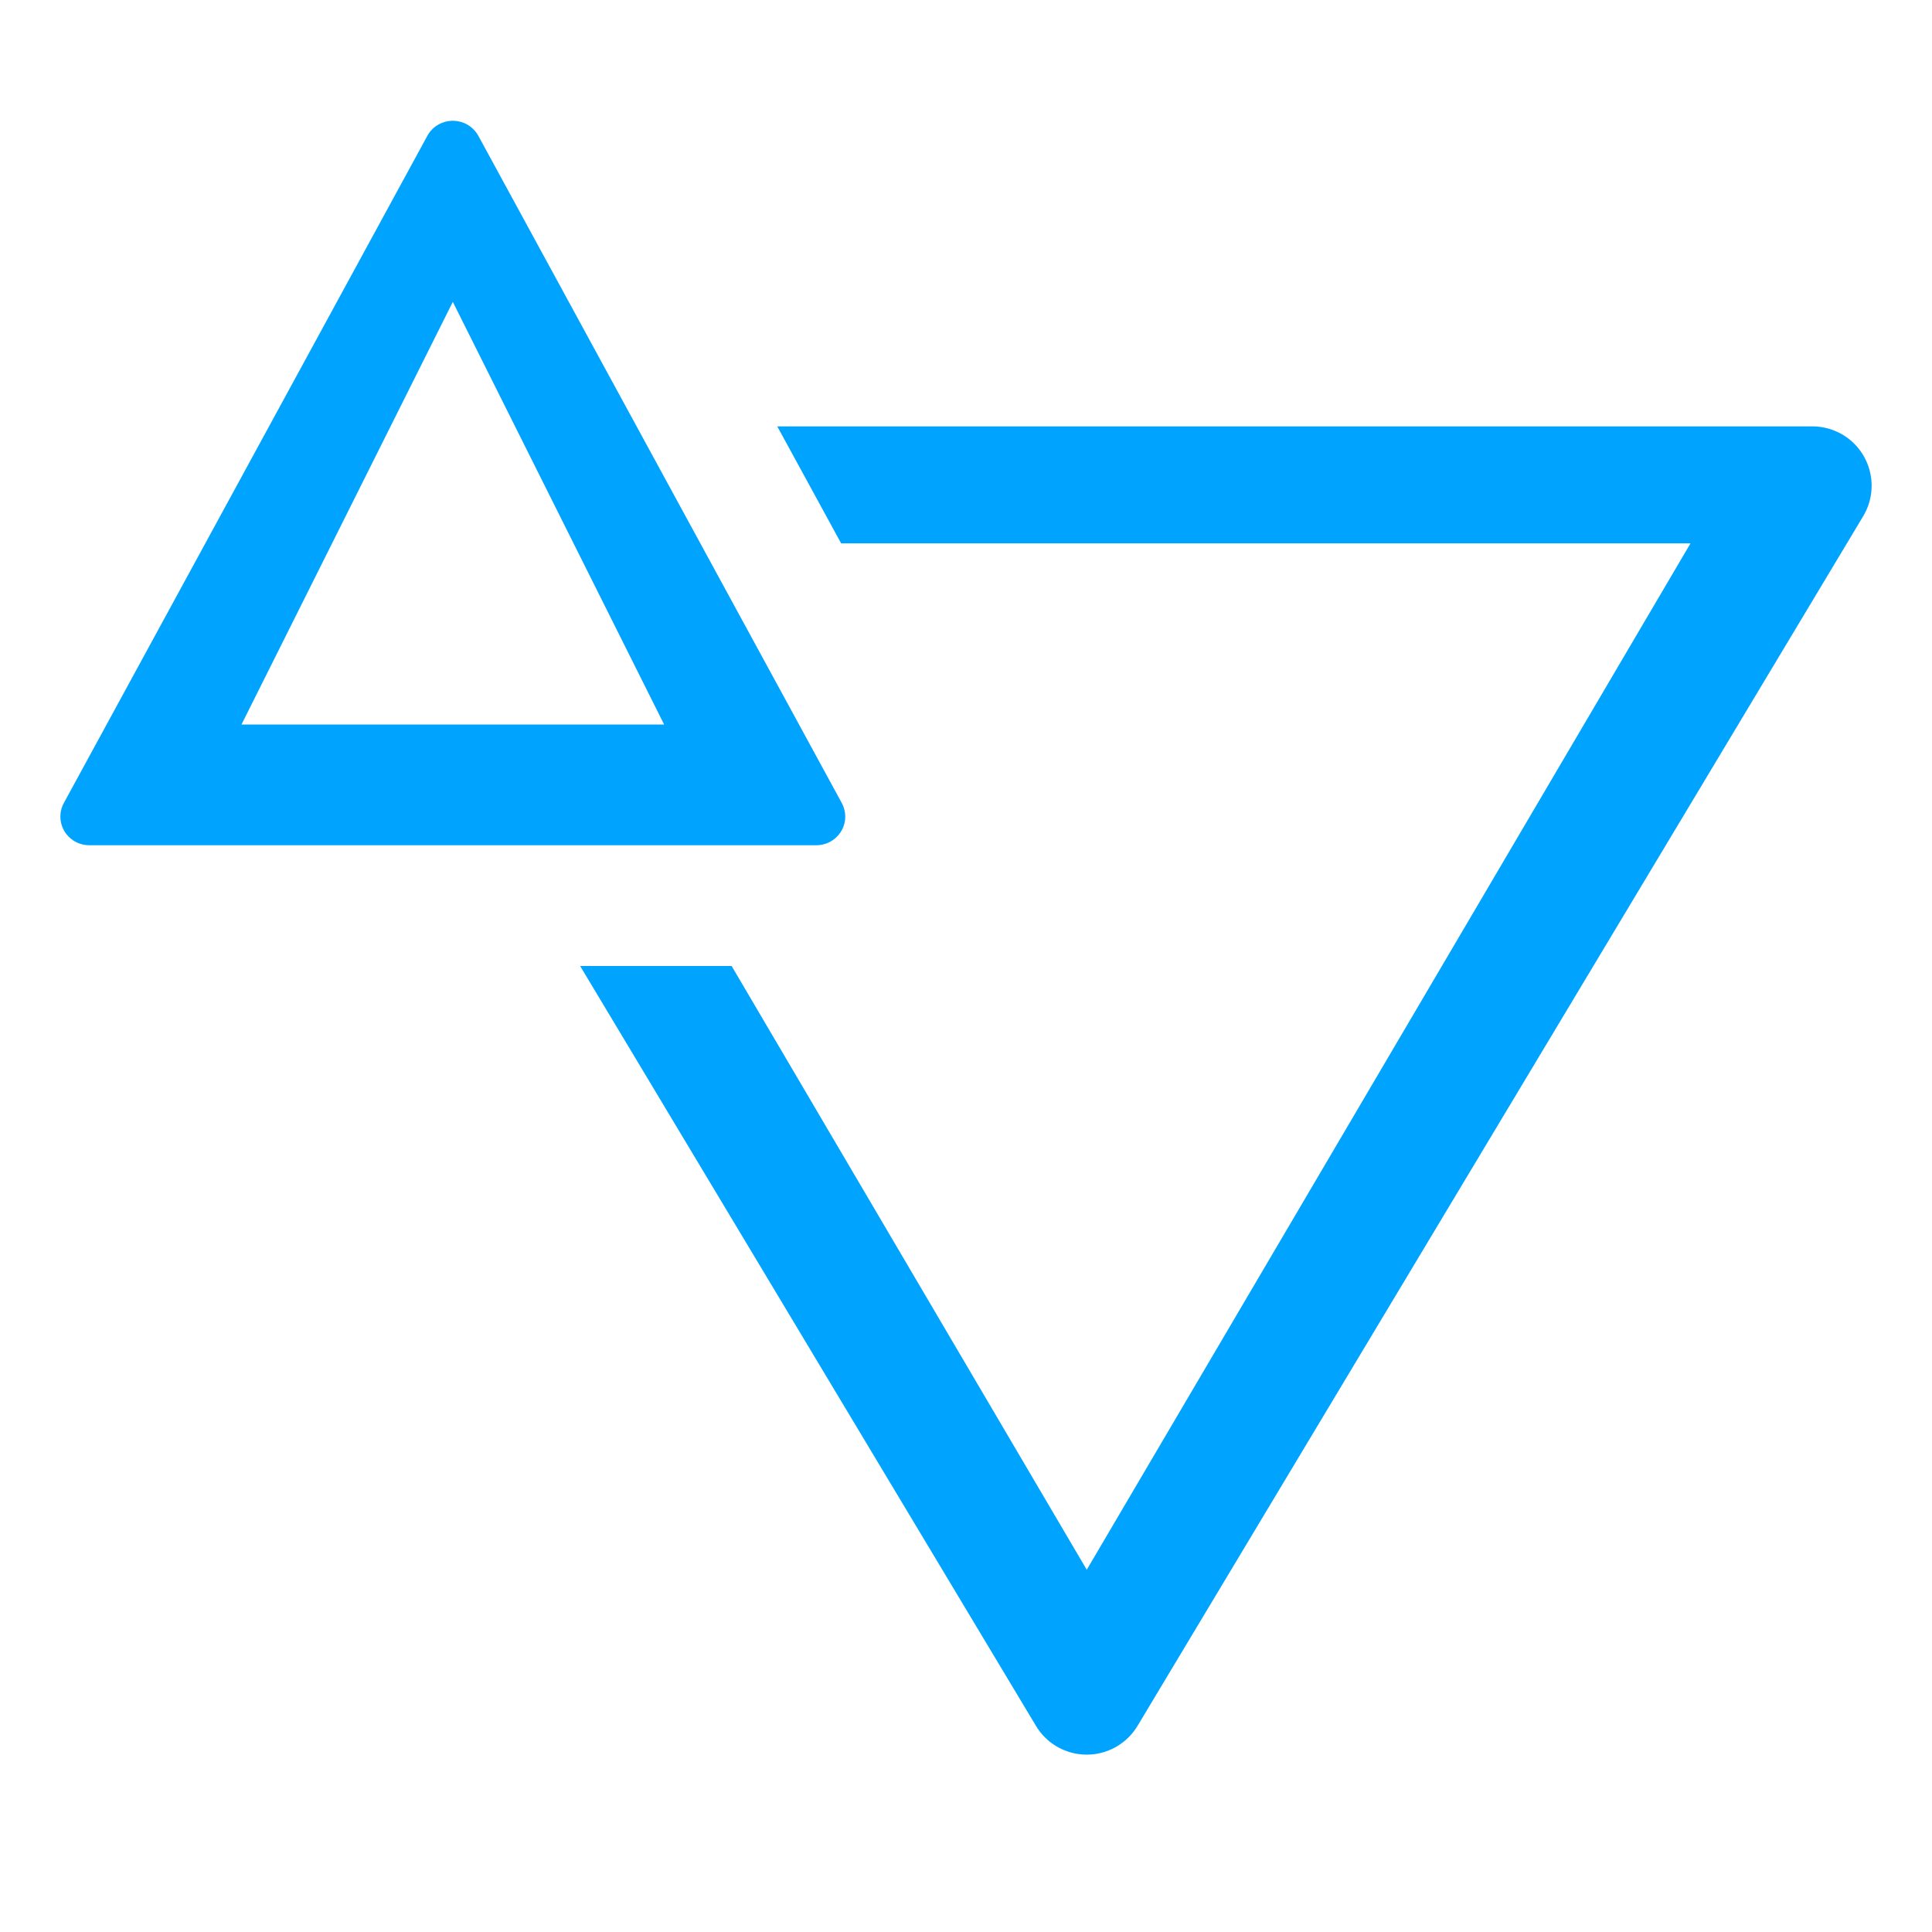 <?xml version="1.0" encoding="UTF-8"?>
<svg width="32px" height="32px" viewBox="0 0 32 32" version="1.1" xmlns="http://www.w3.org/2000/svg" xmlns:xlink="http://www.w3.org/1999/xlink">
    <!-- Generator: Sketch 54 (76480) - https://sketchapp.com -->
    <title>Artboard Copy</title>
    <desc>Created with Sketch.</desc>
    <g id="Artboard-Copy" stroke="none" stroke-width="1" fill="none" fill-rule="evenodd">
        <g id="Group" transform="translate(1, 2)" fill="#00A4FF" fill-rule="nonzero">
            <path d="M8.609,14 L11.118,14 L17,24 L27,7 L12.932,7 L11.874,5.062 L29.019,5.062 C29.197,5.062 29.371,5.111 29.524,5.202 C29.988,5.482 30.139,6.085 29.86,6.55 L17.841,26.586 C17.758,26.724 17.643,26.839 17.505,26.922 C17.04,27.201 16.438,27.051 16.159,26.586 L8.609,14 Z M0.48,12 C0.401,12 0.322,11.981 0.252,11.943 C0.019,11.819 -0.068,11.531 0.057,11.301 L6.078,0.25 C6.122,0.168 6.19,0.101 6.273,0.057 C6.506,-0.067 6.797,0.019 6.923,0.25 L12.943,11.301 C12.98,11.37 13,11.447 13,11.526 C13,11.788 12.785,12 12.52,12 L0.48,12 Z M3,10 L10,10 L6.5,3 L3,10 Z" id="Combined-Shape"></path>
        </g>
    </g>
</svg>